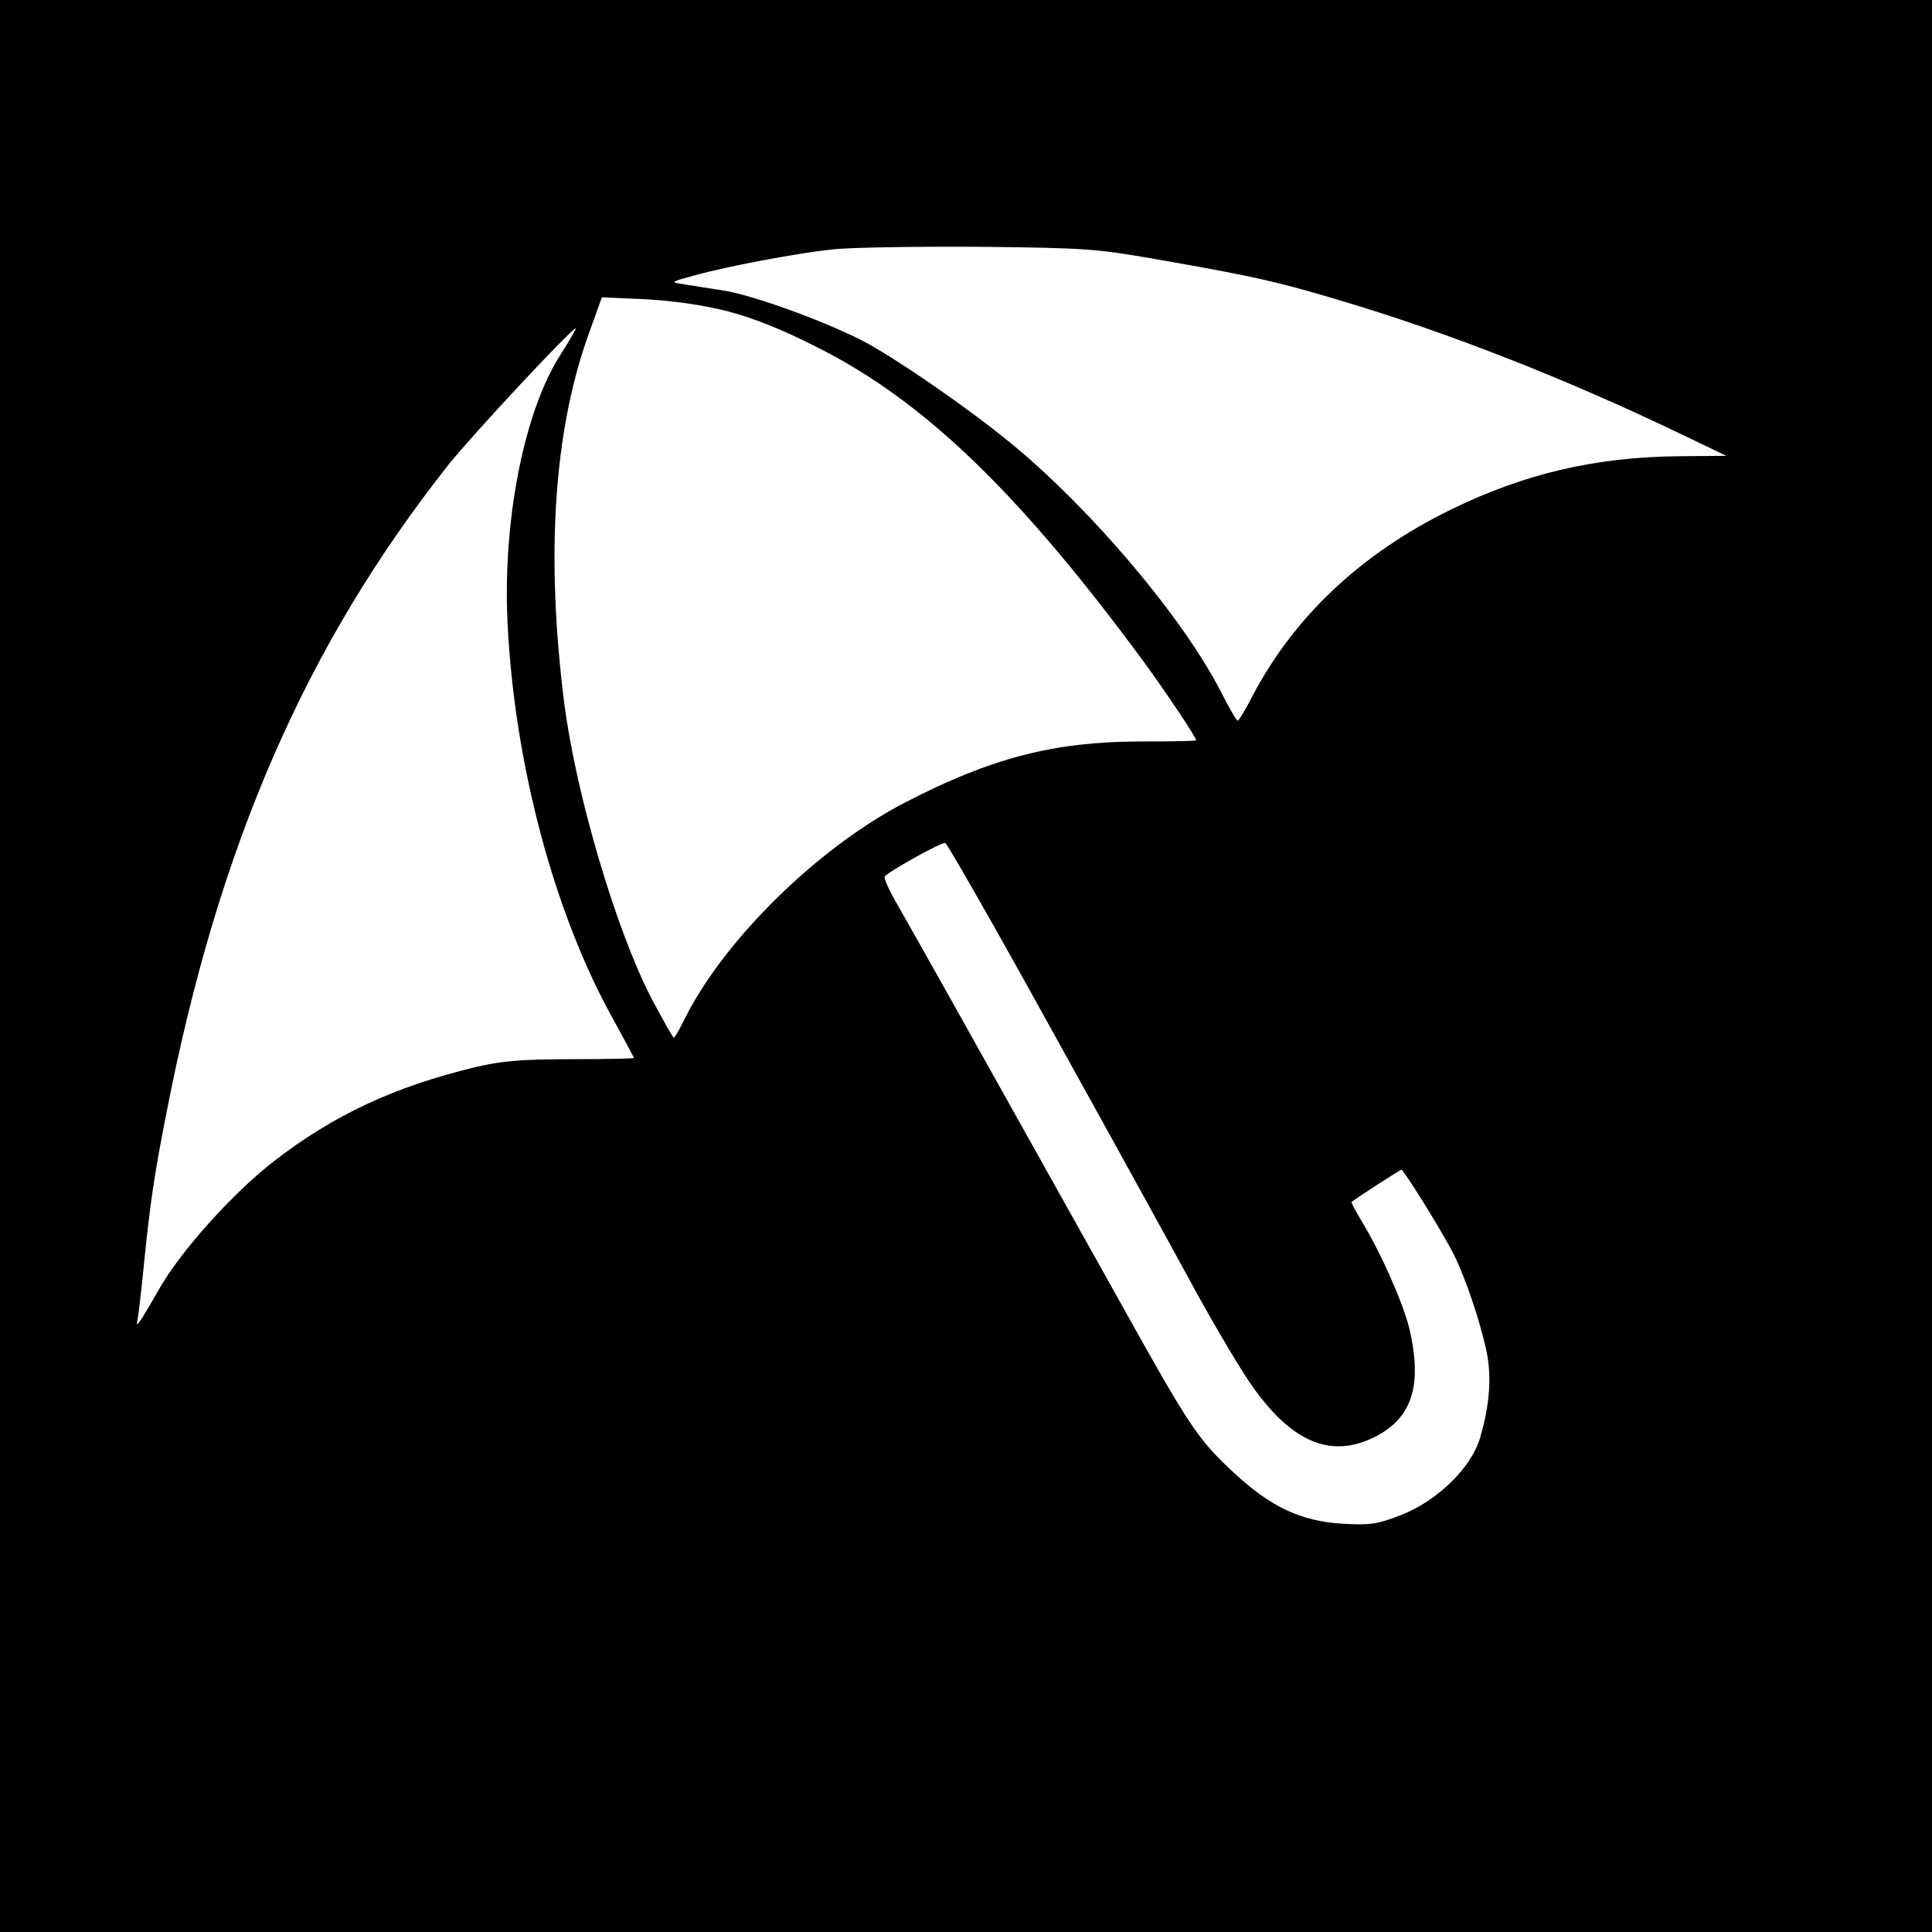 <?xml version="1.0" standalone="no"?>
<!DOCTYPE svg PUBLIC "-//W3C//DTD SVG 20010904//EN"
 "http://www.w3.org/TR/2001/REC-SVG-20010904/DTD/svg10.dtd">
<svg version="1.0" xmlns="http://www.w3.org/2000/svg"
 width="512pt" height="512pt" viewBox="0 0 512 512"
 preserveAspectRatio="xMidYMid meet">
<g transform="translate(0,512) scale(0.1,-0.1)"
fill="#000000" stroke="none">
<path d="M0 2560 l0 -2560 2560 0 2560 0 0 2560 0 2560 -2560 0 -2560 0 0
-2560z m3070 1872 c257 -45 317 -59 481 -108 286 -85 599 -208 899 -352 l125
-60 -123 -1 c-224 -2 -412 -46 -608 -142 -237 -116 -414 -283 -524 -492 -19
-37 -37 -67 -40 -67 -3 0 -23 34 -44 76 -101 197 -341 481 -554 657 -118 97
-317 234 -402 277 -106 53 -283 117 -362 130 -40 6 -89 14 -108 17 -34 5 -33
6 30 23 86 24 266 58 365 69 44 5 217 8 385 7 290 -3 314 -5 480 -34z m-1145
-136 c69 -18 144 -47 240 -96 284 -142 538 -388 867 -835 59 -81 138 -199 138
-207 0 -2 -69 -3 -153 -3 -225 -1 -392 -44 -619 -162 -228 -118 -476 -360
-582 -570 -14 -29 -28 -53 -30 -53 -3 0 -29 47 -60 105 -94 182 -200 541 -231
784 -49 390 -27 716 63 970 l37 103 115 -5 c74 -4 150 -15 215 -31z m-439
-115 c-97 -150 -154 -440 -141 -711 18 -374 124 -772 280 -1051 30 -55 55
-101 55 -103 0 -1 -75 -3 -167 -3 -134 0 -185 -5 -253 -21 -216 -52 -376 -127
-535 -250 -109 -85 -247 -238 -305 -341 -19 -34 -40 -69 -47 -79 -11 -16 -12
-15 -8 3 2 11 9 70 15 130 17 171 28 248 61 415 138 710 370 1241 748 1719 63
79 326 361 337 361 2 0 -16 -31 -40 -69z m1302 -1792 c151 -272 320 -579 377
-684 57 -104 128 -224 159 -266 107 -148 212 -186 329 -122 91 51 116 136 82
282 -17 69 -76 202 -126 284 -16 27 -29 50 -27 52 19 14 128 85 132 85 6 0
110 -167 139 -225 31 -62 71 -181 87 -259 13 -64 8 -139 -17 -224 -22 -80
-113 -169 -210 -207 -65 -25 -81 -27 -156 -23 -110 7 -188 44 -285 133 -98 91
-118 121 -304 455 -391 700 -553 989 -590 1053 -22 38 -37 71 -33 75 16 16
151 91 160 88 5 -1 133 -225 283 -497z"/>
</g>
</svg>
